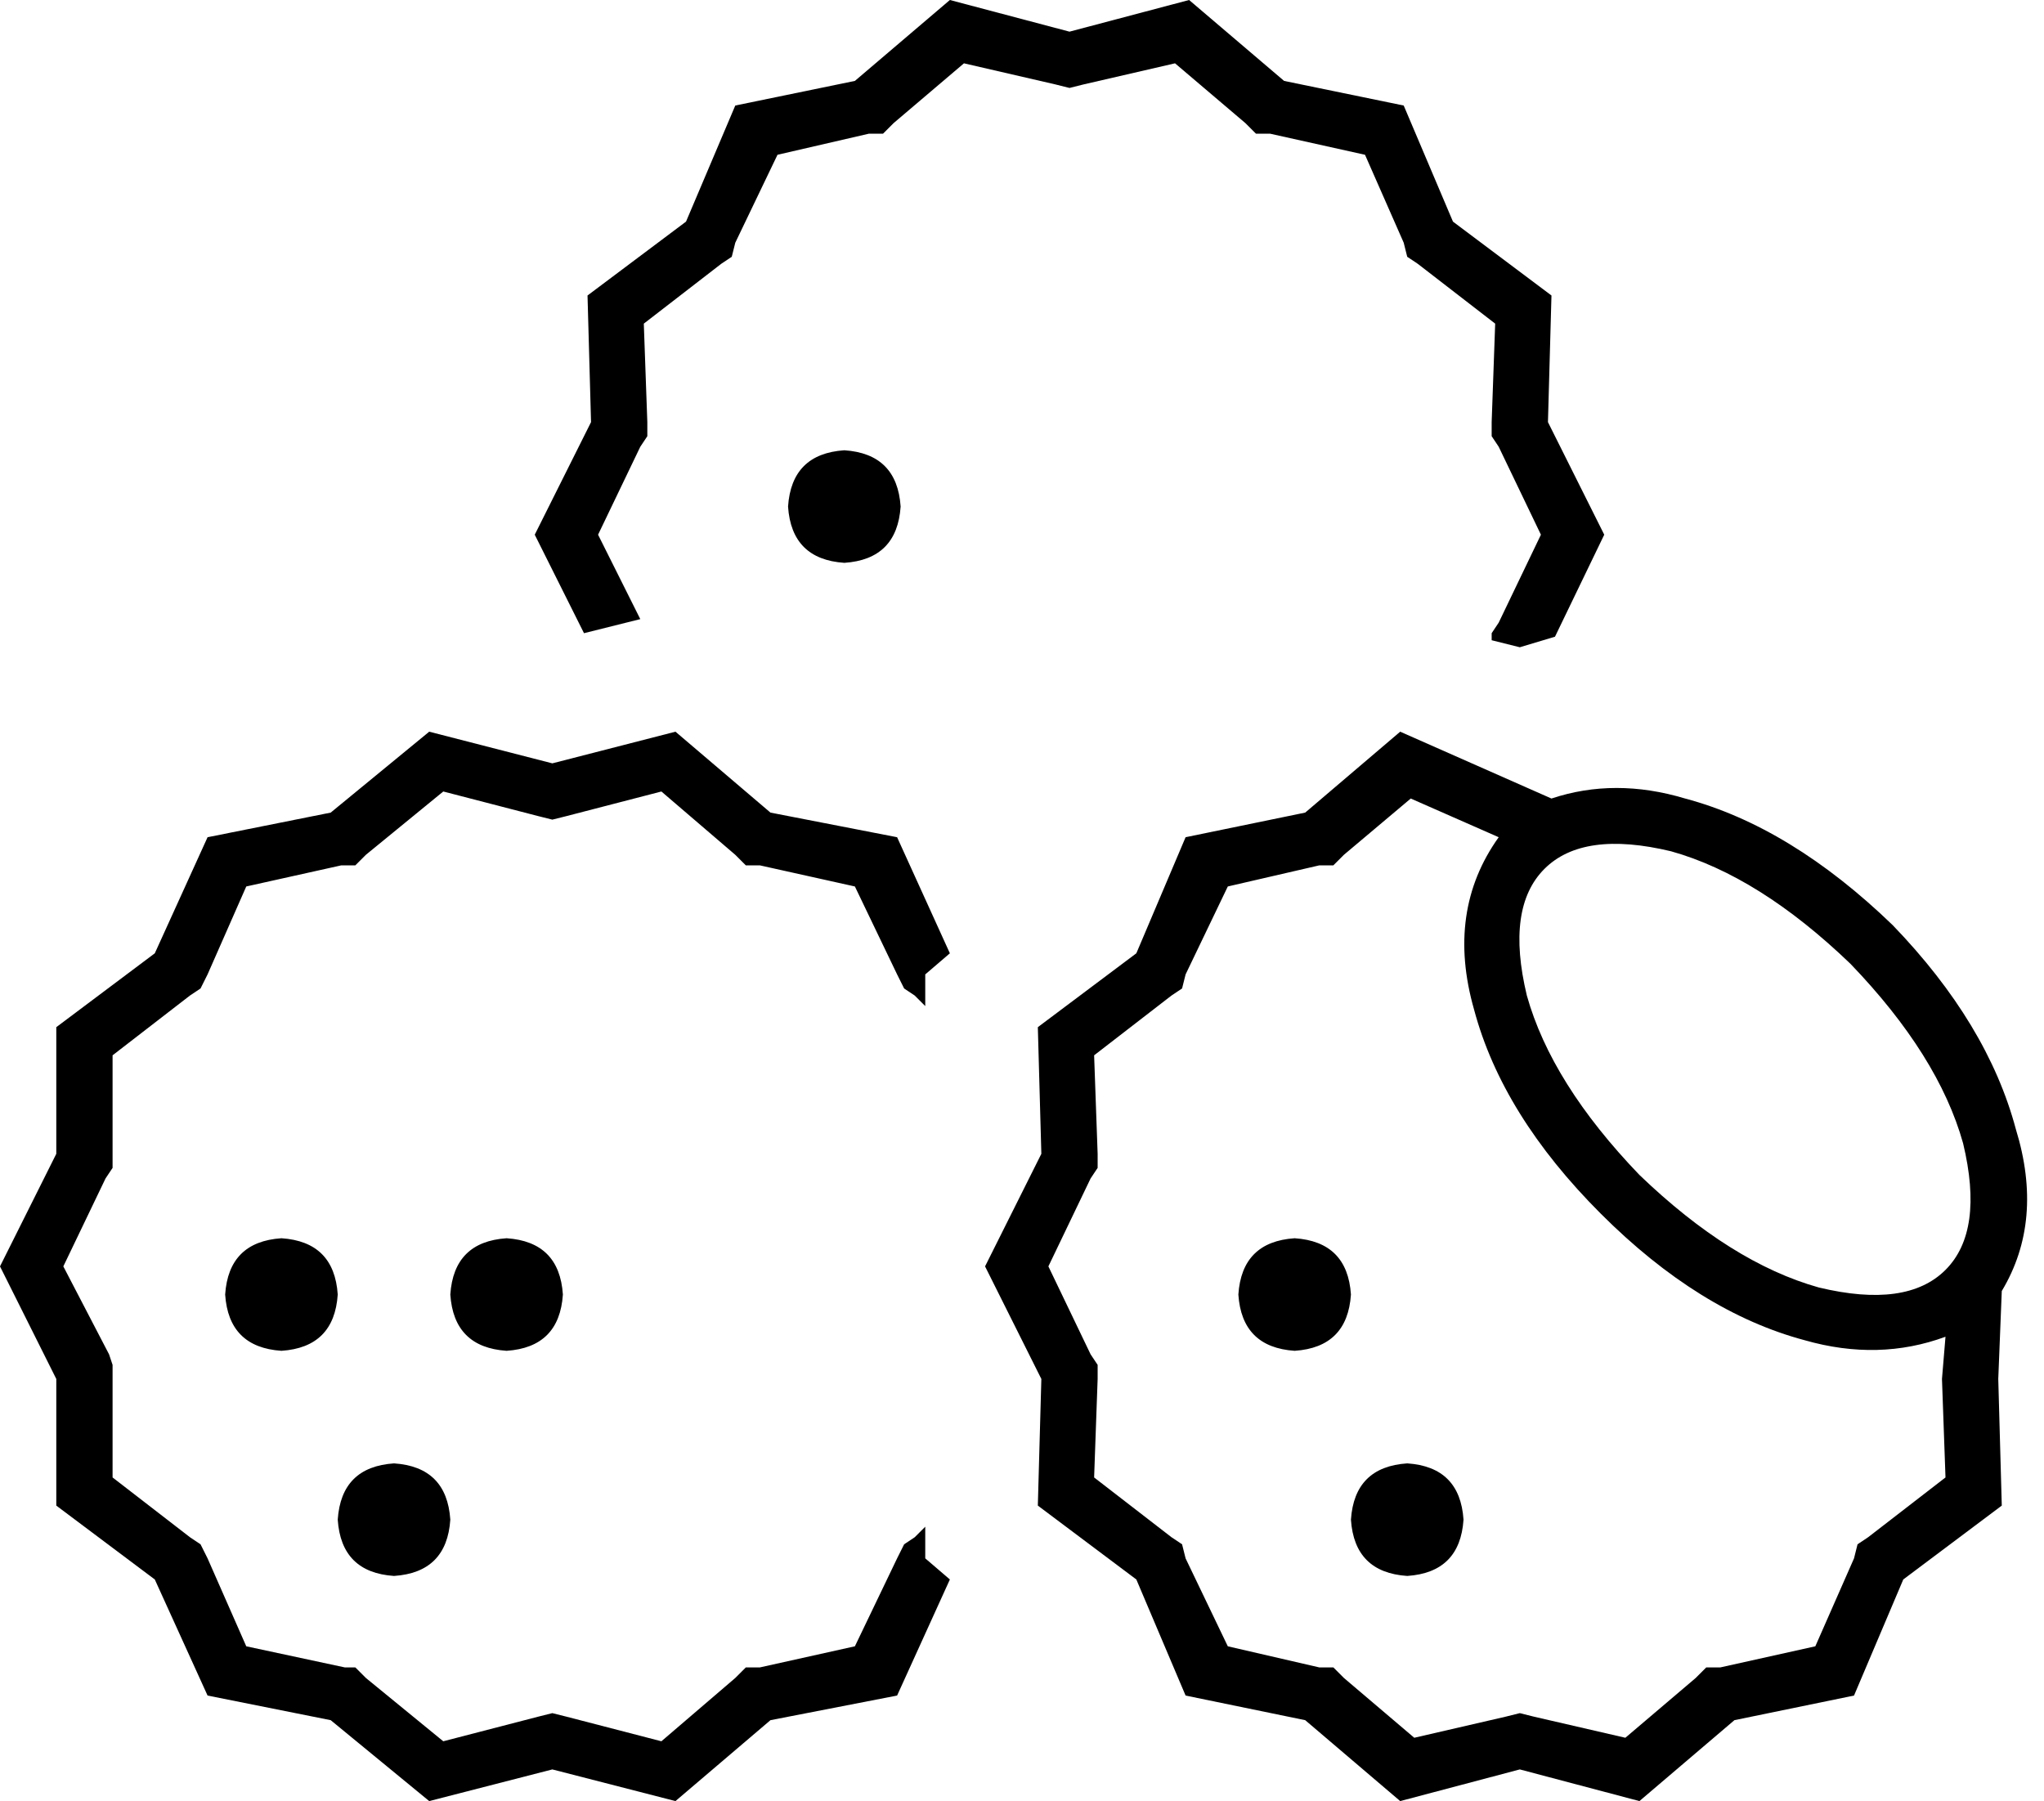 <svg xmlns="http://www.w3.org/2000/svg" viewBox="0 0 581 512">
  <path d="M 168 120 L 152 152 L 168 120 L 152 152 L 166 180 L 166 180 L 178 177 L 178 177 L 182 176 L 182 176 L 170 152 L 170 152 L 182 127 L 182 127 L 184 124 L 184 124 L 184 120 L 184 120 L 183 92 L 183 92 L 205 75 L 205 75 L 208 73 L 208 73 L 209 69 L 209 69 L 221 44 L 221 44 L 247 38 L 247 38 L 251 38 L 251 38 L 254 35 L 254 35 L 274 18 L 274 18 L 300 24 L 300 24 L 304 25 L 304 25 L 308 24 L 308 24 L 334 18 L 334 18 L 354 35 L 354 35 L 357 38 L 357 38 L 361 38 L 361 38 L 388 44 L 388 44 L 399 69 L 399 69 L 400 73 L 400 73 L 403 75 L 403 75 L 425 92 L 425 92 L 424 120 L 424 120 L 424 124 L 424 124 L 426 127 L 426 127 L 438 152 L 438 152 L 426 177 L 426 177 L 424 180 L 424 180 L 424 182 L 424 182 L 432 184 L 432 184 L 442 181 L 442 181 L 456 152 L 456 152 L 440 120 L 440 120 L 441 84 L 441 84 L 413 63 L 413 63 L 399 30 L 399 30 L 365 23 L 365 23 L 338 0 L 338 0 L 304 9 L 304 9 L 270 0 L 270 0 L 243 23 L 243 23 L 209 30 L 209 30 L 195 63 L 195 63 L 167 84 L 167 84 L 168 120 L 168 120 Z M 270 271 L 270 271 L 270 271 L 270 271 L 255 238 L 255 238 L 219 231 L 219 231 L 192 208 L 192 208 L 157 217 L 157 217 L 122 208 L 122 208 L 94 231 L 94 231 L 59 238 L 59 238 L 44 271 L 44 271 L 16 292 L 16 292 L 16 328 L 16 328 L 0 360 L 0 360 L 16 392 L 16 392 L 16 428 L 16 428 L 44 449 L 44 449 L 59 482 L 59 482 L 94 489 L 94 489 L 122 512 L 122 512 L 157 503 L 157 503 L 192 512 L 192 512 L 219 489 L 219 489 L 255 482 L 255 482 L 270 449 L 270 449 L 270 449 L 270 449 L 263 443 L 263 443 L 263 434 L 263 434 L 260 437 L 260 437 L 257 439 L 257 439 L 255 443 L 255 443 L 243 468 L 243 468 L 216 474 L 216 474 L 212 474 L 212 474 L 209 477 L 209 477 L 188 495 L 188 495 L 161 488 L 161 488 L 157 487 L 157 487 L 153 488 L 153 488 L 126 495 L 126 495 L 104 477 L 104 477 L 101 474 L 101 474 L 98 474 L 98 474 L 70 468 L 70 468 L 59 443 L 59 443 L 57 439 L 57 439 L 54 437 L 54 437 L 32 420 L 32 420 L 32 392 L 32 392 L 32 388 L 32 388 L 31 385 L 31 385 L 18 360 L 18 360 L 30 335 L 30 335 L 32 332 L 32 332 L 32 328 L 32 328 L 32 300 L 32 300 L 54 283 L 54 283 L 57 281 L 57 281 L 59 277 L 59 277 L 70 252 L 70 252 L 97 246 L 97 246 L 101 246 L 101 246 L 104 243 L 104 243 L 126 225 L 126 225 L 153 232 L 153 232 L 157 233 L 157 233 L 161 232 L 161 232 L 188 225 L 188 225 L 209 243 L 209 243 L 212 246 L 212 246 L 216 246 L 216 246 L 243 252 L 243 252 L 255 277 L 255 277 L 257 281 L 257 281 L 260 283 L 260 283 L 263 286 L 263 286 L 263 277 L 263 277 L 270 271 L 270 271 Z M 296 328 L 280 360 L 296 328 L 280 360 L 296 392 L 296 392 L 295 428 L 295 428 L 323 449 L 323 449 L 337 482 L 337 482 L 371 489 L 371 489 L 398 512 L 398 512 L 432 503 L 432 503 L 466 512 L 466 512 L 493 489 L 493 489 L 527 482 L 527 482 L 541 449 L 541 449 L 569 428 L 569 428 L 568 392 L 568 392 L 569 367 L 569 367 Q 581 347 573 321 Q 565 291 538 263 Q 509 235 479 227 Q 459 221 441 227 L 398 208 L 398 208 L 371 231 L 371 231 L 337 238 L 337 238 L 323 271 L 323 271 L 295 292 L 295 292 L 296 328 L 296 328 Z M 426 238 Q 411 259 419 287 Q 427 317 455 345 Q 483 373 513 381 Q 534 387 553 380 L 552 392 L 552 392 L 552 392 L 552 392 L 552 392 L 552 392 L 553 420 L 553 420 L 531 437 L 531 437 L 528 439 L 528 439 L 527 443 L 527 443 L 516 468 L 516 468 L 489 474 L 489 474 L 485 474 L 485 474 L 482 477 L 482 477 L 462 494 L 462 494 L 436 488 L 436 488 L 432 487 L 432 487 L 428 488 L 428 488 L 402 494 L 402 494 L 382 477 L 382 477 L 379 474 L 379 474 L 375 474 L 375 474 L 349 468 L 349 468 L 337 443 L 337 443 L 336 439 L 336 439 L 333 437 L 333 437 L 311 420 L 311 420 L 312 392 L 312 392 L 312 388 L 312 388 L 310 385 L 310 385 L 298 360 L 298 360 L 310 335 L 310 335 L 312 332 L 312 332 L 312 328 L 312 328 L 311 300 L 311 300 L 333 283 L 333 283 L 336 281 L 336 281 L 337 277 L 337 277 L 349 252 L 349 252 L 375 246 L 375 246 L 379 246 L 379 246 L 382 243 L 382 243 L 401 227 L 401 227 L 426 238 L 426 238 Z M 240 160 Q 255 159 256 144 Q 255 129 240 128 Q 225 129 224 144 Q 225 159 240 160 L 240 160 Z M 80 384 Q 95 383 96 368 Q 95 353 80 352 Q 65 353 64 368 Q 65 383 80 384 L 80 384 Z M 112 448 Q 127 447 128 432 Q 127 417 112 416 Q 97 417 96 432 Q 97 447 112 448 L 112 448 Z M 160 368 Q 159 353 144 352 Q 129 353 128 368 Q 129 383 144 384 Q 159 383 160 368 L 160 368 Z M 384 368 Q 383 353 368 352 Q 353 353 352 368 Q 353 383 368 384 Q 383 383 384 368 L 384 368 Z M 400 448 Q 415 447 416 432 Q 415 417 400 416 Q 385 417 384 432 Q 385 447 400 448 L 400 448 Z M 439 247 Q 450 236 475 242 Q 500 249 526 274 Q 551 300 558 325 Q 564 350 553 361 Q 542 372 517 366 Q 492 359 466 334 Q 441 308 434 283 Q 428 258 439 247 L 439 247 Z" />
</svg>